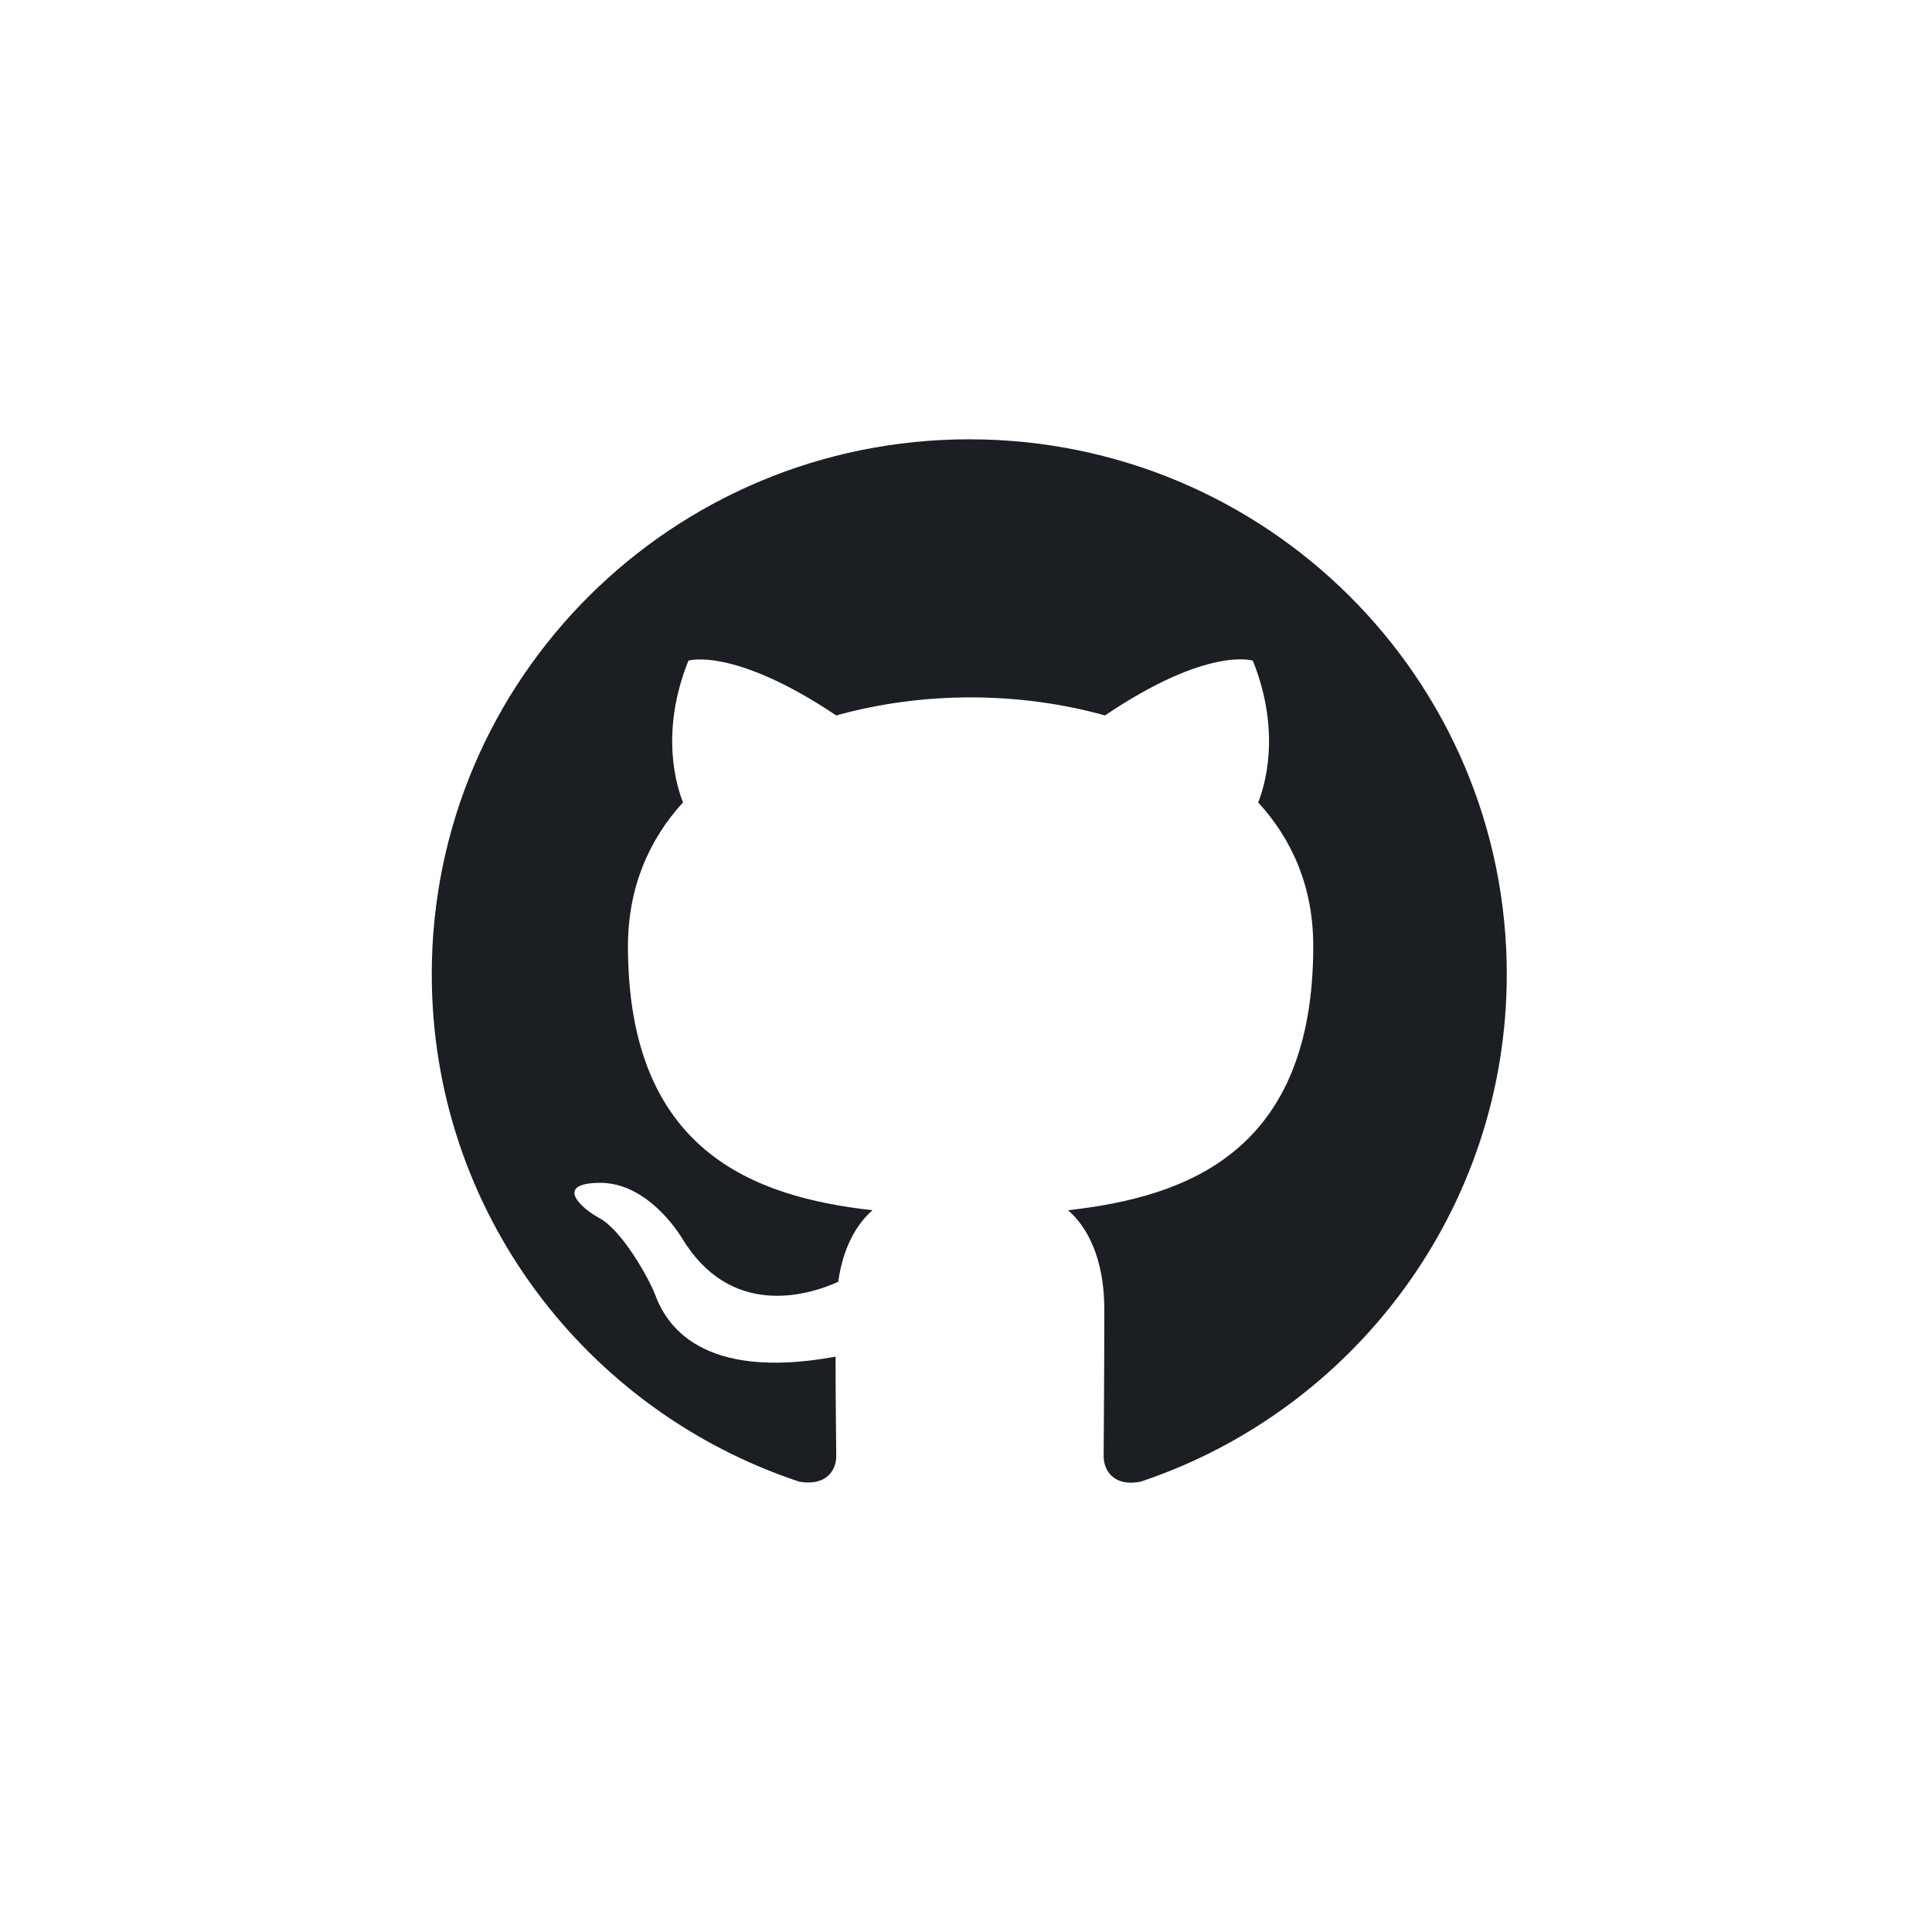 <svg width="73" height="73" viewBox="0 0 73 73" fill="none" xmlns="http://www.w3.org/2000/svg">
<path fill-rule="evenodd" clip-rule="evenodd" d="M36.623 16.599C25.402 16.599 16.314 25.644 16.314 36.81C16.314 45.754 22.127 53.307 30.201 55.985C31.216 56.162 31.597 55.556 31.597 55.025C31.597 54.545 31.571 52.954 31.571 51.261C26.469 52.196 25.148 50.023 24.742 48.886C24.514 48.305 23.524 46.511 22.66 46.032C21.95 45.653 20.934 44.718 22.635 44.693C24.235 44.667 25.377 46.158 25.758 46.764C27.586 49.821 30.505 48.962 31.673 48.432C31.851 47.118 32.384 46.234 32.968 45.728C28.449 45.223 23.727 43.48 23.727 35.749C23.727 33.551 24.514 31.732 25.808 30.318C25.605 29.812 24.895 27.741 26.012 24.962C26.012 24.962 27.712 24.431 31.597 27.033C33.221 26.579 34.948 26.351 36.674 26.351C38.401 26.351 40.127 26.579 41.752 27.033C45.636 24.406 47.337 24.962 47.337 24.962C48.454 27.741 47.743 29.812 47.54 30.318C48.834 31.732 49.621 33.526 49.621 35.749C49.621 43.505 44.874 45.223 40.355 45.728C41.092 46.36 41.726 47.573 41.726 49.467C41.726 52.171 41.701 54.343 41.701 55.025C41.701 55.556 42.082 56.188 43.097 55.985C51.119 53.307 56.933 45.728 56.933 36.81C56.933 25.644 47.844 16.599 36.623 16.599Z" fill="#1B1F23"/>
</svg>
